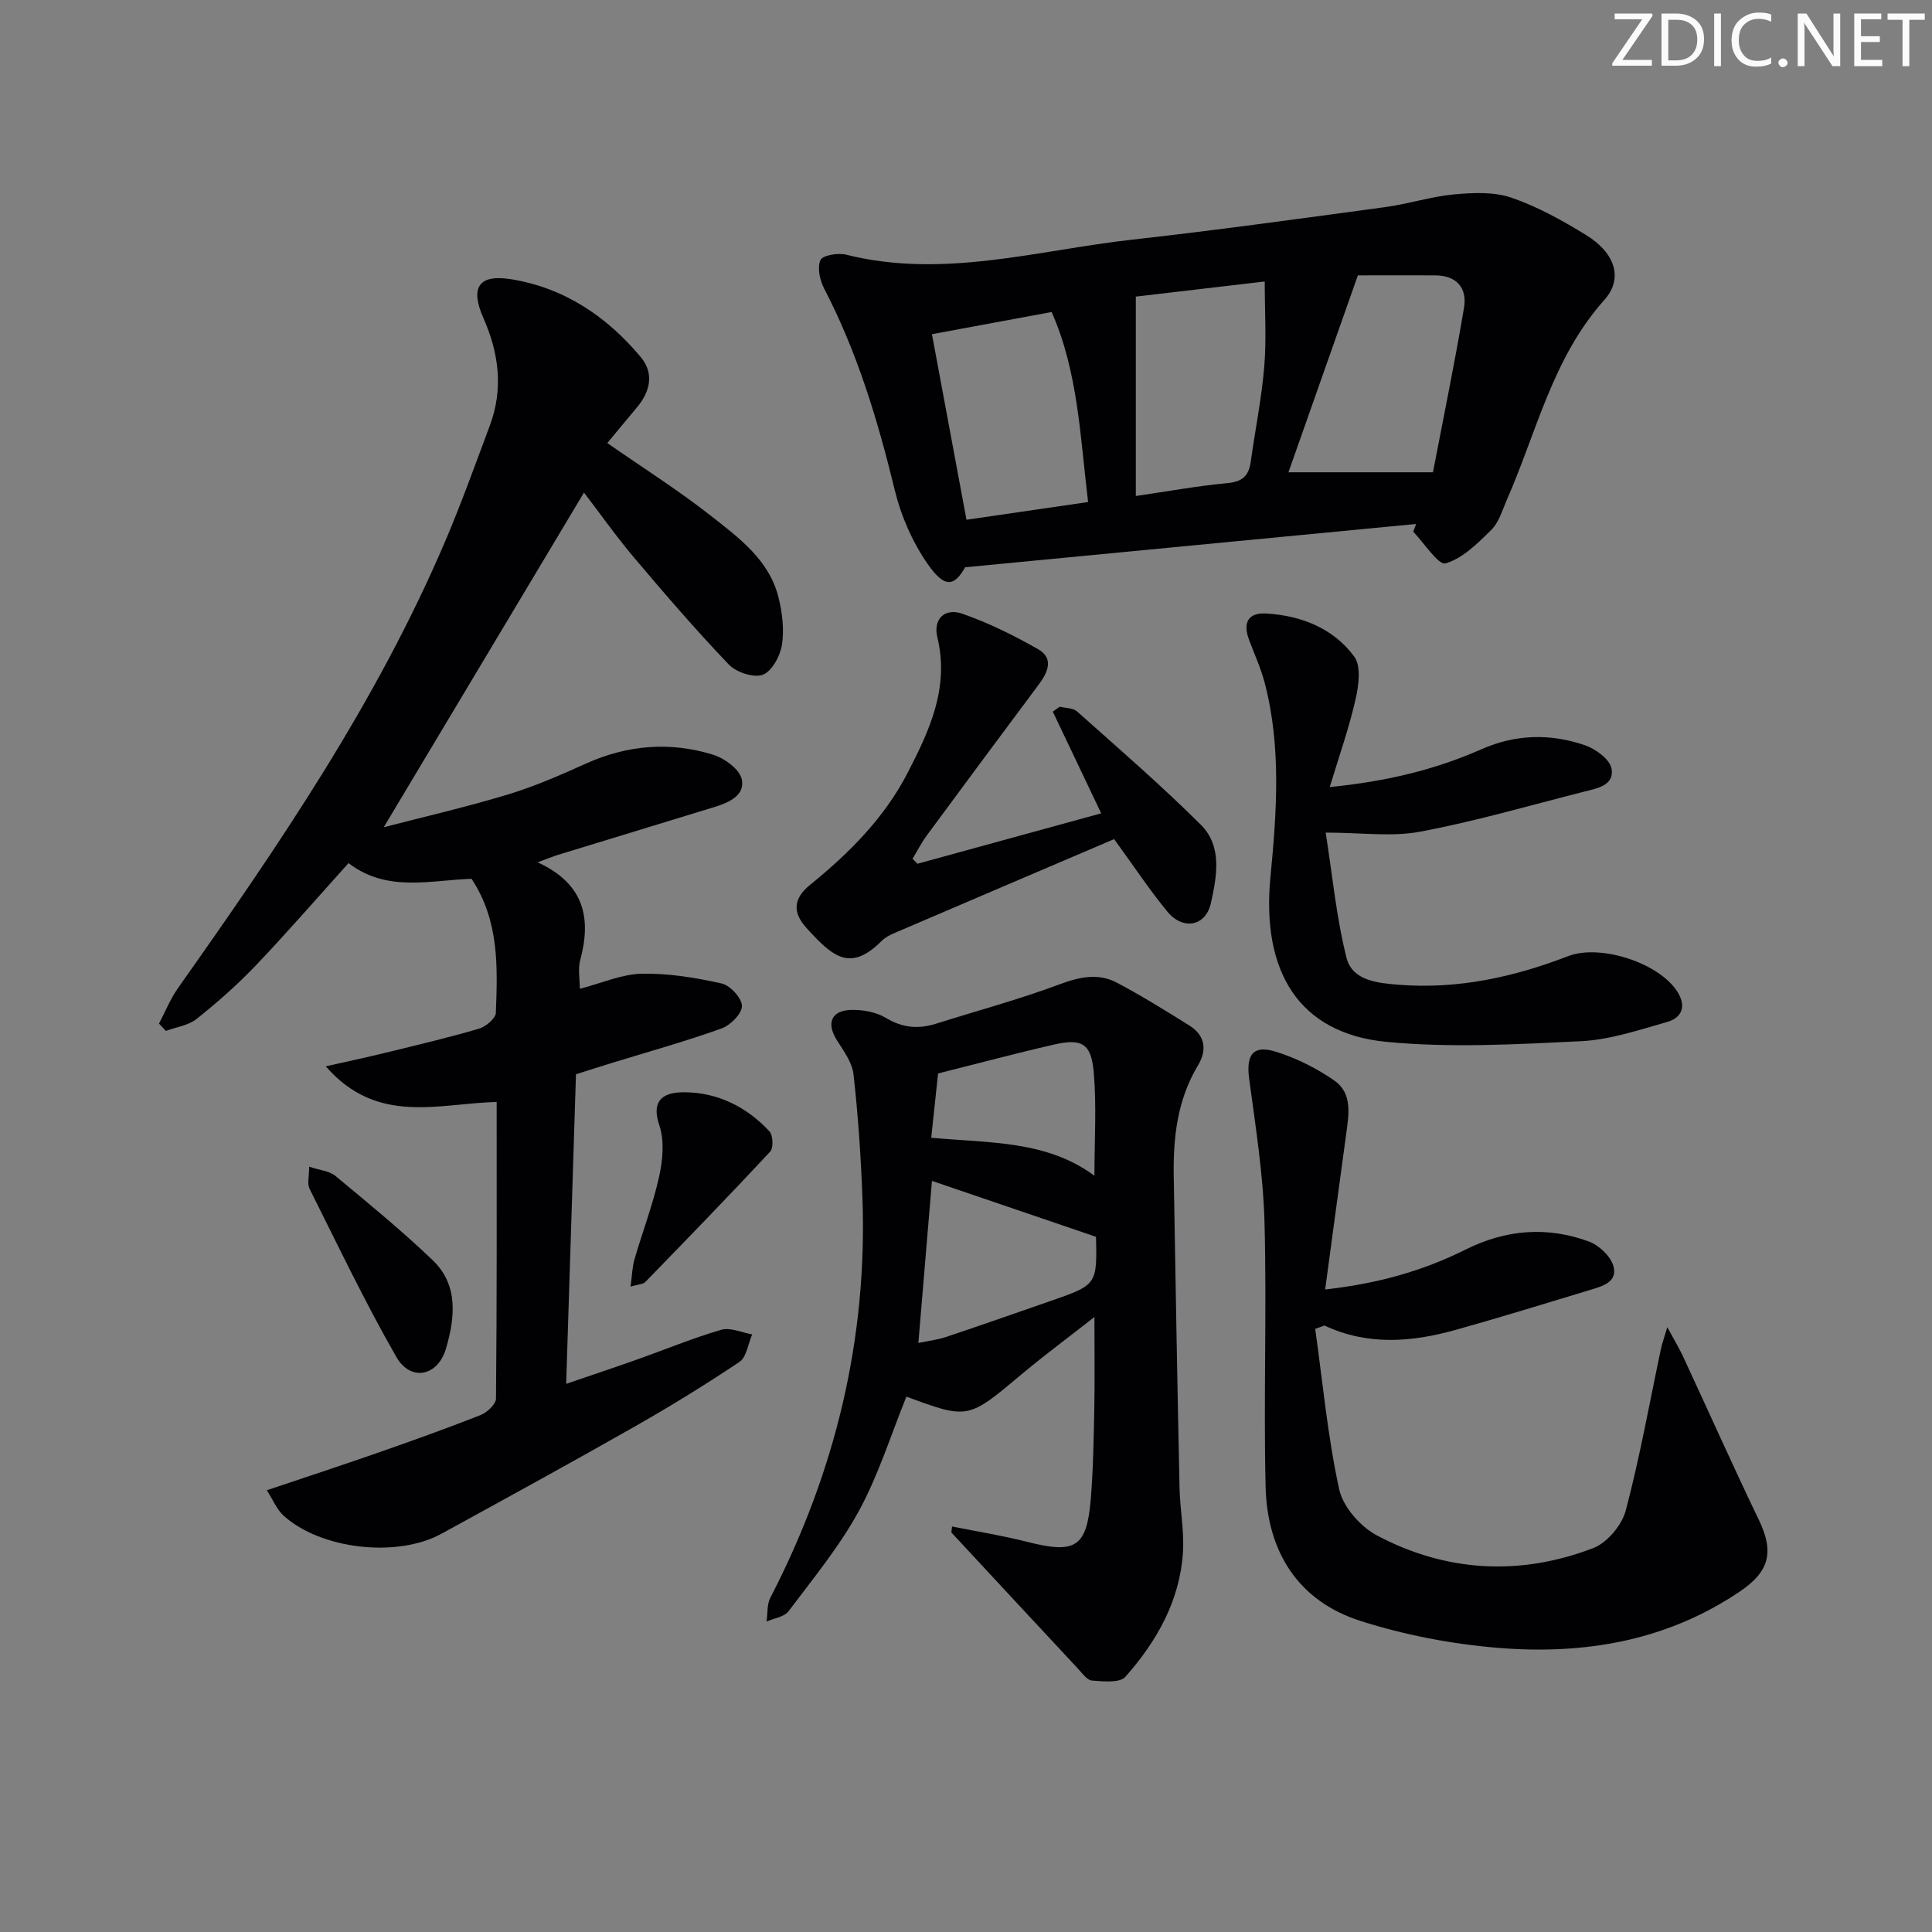 <svg enable-background="new 0 0 400 400" viewBox="0 0 400 400" xmlns="http://www.w3.org/2000/svg"><rect x="0" y="0" width="400" height="400" fill="#808080" stroke="none"/><g fill="#fafbfa"><path d="m342.2 3.2-6.3 9.2h6.1v1.2h-8.2v-.5l6.2-9.1h-5.7v-1.2h7.8v.4z"/><path d="m344 13.7v-10.9h3.1c1.6 0 3 .5 4.1 1.4 1.1 1 1.6 2.2 1.6 3.9s-.5 3-1.6 4-2.5 1.5-4.2 1.5h-3zm1.4-9.6v8.4h1.6c1.4 0 2.5-.4 3.2-1.1.8-.8 1.2-1.8 1.2-3.2s-.4-2.4-1.2-3.1-1.8-1-3.1-1z"/><path d="m356.3 2.8v10.9h-1.4v-10.9z"/><path d="m366.6 13.2c-.8.4-1.8.6-3 .6-1.6 0-2.8-.5-3.7-1.5s-1.4-2.3-1.4-3.9c0-1.7.5-3.2 1.6-4.2s2.4-1.6 4-1.6c1 0 1.9.1 2.6.4v1.5c-.8-.4-1.6-.6-2.6-.6-1.2 0-2.2.4-3 1.2s-1.1 1.9-1.1 3.3c0 1.3.4 2.3 1.1 3.1s1.6 1.1 2.8 1.1c1.1 0 2-.2 2.8-.7v1.3z"/><path d="m368.2 13c0-.3.1-.5.3-.6.2-.2.4-.3.6-.3.3 0 .5.1.7.3s.3.4.3.6-.1.5-.3.6c-.2.2-.4.3-.7.3s-.5-.1-.6-.3c-.2-.2-.3-.4-.3-.6z"/><path d="m381.1 13.7h-1.7l-5.5-8.4c-.2-.2-.3-.5-.4-.7 0 .2.1.8.1 1.5v7.6h-1.4v-10.9h1.8l5.3 8.3c.3.4.4.6.4.8 0-.3-.1-.8-.1-1.6v-7.5h1.4v10.9z"/><path d="m389.7 13.7h-5.8v-10.9h5.6v1.2h-4.2v3.5h3.9v1.2h-3.9v3.7h4.4z"/><path d="m398.4 4.1h-3.1v9.6h-1.4v-9.6h-3.1v-1.3h7.7v1.3z"/></g><path d="m79.45 171.27c8.24-2.14 17.05-4.16 25.68-6.77 5.54-1.68 10.91-4.03 16.21-6.42 8.57-3.86 17.37-4.57 26.25-1.84 2.38.73 5.51 2.99 5.98 5.07.75 3.34-2.63 4.85-5.63 5.77-10.8 3.29-21.59 6.59-32.38 9.9-1.06.33-2.09.76-4.25 1.55 9.7 4.46 11.16 11.59 8.81 20.28-.49 1.83-.07 3.9-.07 5.91 4.53-1.17 8.65-3.03 12.81-3.12 5.52-.12 11.15.81 16.56 2.02 1.76.39 4.19 3.05 4.19 4.66 0 1.6-2.39 4-4.24 4.66-7.48 2.68-15.15 4.81-22.75 7.15-2.38.73-4.75 1.49-7.37 2.32-.67 21.15-1.34 42.23-2.03 64.1 5.21-1.78 9.99-3.38 14.74-5.06 5.79-2.05 11.48-4.42 17.36-6.13 1.89-.55 4.26.58 6.41.95-.85 1.95-1.15 4.7-2.64 5.7-7.16 4.8-14.53 9.32-22.03 13.58-13.14 7.47-26.41 14.73-39.67 22-9.18 5.03-25 3.24-32.71-3.78-1.36-1.24-2.11-3.16-3.44-5.23 8.06-2.71 15.41-5.12 22.72-7.67 7.21-2.52 14.42-5.09 21.52-7.89 1.35-.53 3.2-2.24 3.21-3.42.2-20.31.14-40.62.14-61.41-12.03.29-24.73 4.89-35.38-7.38 4.91-1.11 8.67-1.9 12.41-2.82 6.45-1.58 12.91-3.1 19.28-4.96 1.42-.42 3.47-2.11 3.52-3.28.36-9.47.73-19.03-5.03-27.76-8.49.26-17.47 2.89-25.47-3.25-6.56 7.28-12.75 14.42-19.26 21.25-3.78 3.96-7.93 7.61-12.21 11.02-1.7 1.35-4.21 1.67-6.35 2.47-.47-.51-.95-1.02-1.42-1.52 1.3-2.46 2.35-5.11 3.94-7.36 20.85-29.5 41.19-59.3 55.42-92.75 3.31-7.78 6.16-15.76 9.13-23.69 2.84-7.6 1.89-14.99-1.33-22.28-2.8-6.34-.98-9.13 5.81-8.02 10.95 1.79 19.76 7.71 26.77 16.11 2.83 3.38 1.96 7.17-.84 10.48-2.02 2.39-4 4.81-6.08 7.32 7.39 5.15 14.67 9.74 21.4 15.03 5.83 4.58 12.12 9.16 14.05 16.96.78 3.16 1.2 6.64.7 9.81-.37 2.31-2.09 5.48-3.97 6.17-1.89.69-5.48-.5-7.02-2.11-6.78-7.09-13.19-14.54-19.53-22.03-3.75-4.43-7.1-9.19-10.46-13.58-13.78 23.02-27.54 46.01-41.46 69.29z" fill="#010104"/><path d="m293.2 108.48c-30.82 2.96-61.64 5.92-93.38 8.97-2.22 3.91-4.17 4.47-7.77-.7-3.13-4.5-5.49-9.89-6.79-15.23-3.5-14.43-7.74-28.52-14.62-41.76-.9-1.73-1.47-4.33-.78-5.91.43-1 3.66-1.55 5.34-1.12 20.1 5.05 39.6-.93 59.27-3.12 17.49-1.95 34.93-4.38 52.38-6.74 4.76-.64 9.41-2.18 14.17-2.62 3.95-.36 8.28-.57 11.91.68 5.44 1.87 10.62 4.75 15.54 7.79 5.85 3.61 7.71 8.89 3.7 13.37-10.74 12-14.02 27.36-20.2 41.41-.94 2.13-1.62 4.62-3.18 6.17-2.82 2.79-5.94 5.94-9.5 6.97-1.48.43-4.42-4.22-6.7-6.56.2-.54.41-1.07.61-1.6zm3.48-10.7c2.04-10.68 4.45-22.33 6.43-34.06.69-4.08-1.51-6.69-5.98-6.71-5.28-.02-10.57 0-16 0-4.81 13.65-9.56 27.13-14.37 40.77zm-61.52-36.37v41.28c6.82-.99 12.85-2.1 18.93-2.66 3.08-.28 4.45-1.48 4.86-4.4.91-6.58 2.25-13.11 2.8-19.71.47-5.64.1-11.36.1-17.64-9.66 1.14-18.48 2.17-26.69 3.13zm-35.06 46.2c8.74-1.27 16.72-2.44 25.18-3.67-1.65-13.64-2.09-27.02-7.55-39.34-8.48 1.57-16.36 3.03-24.78 4.59 2.31 12.41 4.72 25.32 7.15 38.42z" fill="#010104"/><path d="m197.11 316.04c5.2 1.05 10.46 1.88 15.59 3.19 9.97 2.54 12.32 1.14 13.14-8.97.5-6.12.6-12.28.72-18.43.12-5.98.03-11.97.03-19.16-5.39 4.23-10.35 7.9-15.08 11.86-11.08 9.3-11.03 9.36-23.85 4.63-3.22 7.94-5.78 16.23-9.85 23.69-4.02 7.37-9.48 13.98-14.55 20.74-.89 1.18-3 1.45-4.55 2.13.24-1.65.06-3.52.78-4.92 13.47-26.06 20.16-53.67 19.06-83.04-.32-8.46-.9-16.92-1.84-25.32-.27-2.45-2.02-4.84-3.42-7.04-2.25-3.54-1.22-6.23 3-6.31 2.39-.05 5.12.45 7.13 1.66 3.44 2.07 6.73 2.35 10.4 1.19 8.51-2.69 17.15-5.01 25.5-8.13 4.17-1.55 8.05-2.41 11.95-.34 5.12 2.71 10.07 5.78 14.99 8.86 3.26 2.04 3.68 5.07 1.78 8.23-4.3 7.13-5.17 14.98-5.03 23.04.37 21.46.74 42.92 1.2 64.38.09 4.48.99 8.98.71 13.42-.65 10.03-5.43 18.44-11.92 25.76-1.17 1.32-4.59.96-6.92.78-1.05-.08-2.06-1.58-2.97-2.54-8.73-9.36-17.43-18.74-26.14-28.12.04-.43.09-.84.14-1.24zm-6.97-38c1.92-.4 3.88-.62 5.71-1.23 7.24-2.42 14.44-4.95 21.64-7.45 9.66-3.35 9.67-3.36 9.42-13.63-.01-.29-.27-.57.22.41-12-4.09-23.05-7.86-34.18-11.65-.92 11.04-1.83 21.92-2.81 33.55zm2.66-42.48c12.21 1.11 23.95.56 33.79 7.87 0-7.47.46-14.49-.14-21.41-.53-6.03-2.47-7.08-8.33-5.73-7.85 1.8-15.64 3.89-23.9 5.96-.43 4-.9 8.41-1.42 13.31z" fill="#010104"/><path d="m272.3 275.14c1.56 11.09 2.58 22.29 4.96 33.2.8 3.65 4.4 7.75 7.83 9.56 14.36 7.61 29.6 8.42 44.76 2.62 2.88-1.1 5.93-4.73 6.74-7.76 2.92-11.03 4.92-22.31 7.29-33.49.22-1.06.61-2.08 1.32-4.49 1.5 2.77 2.47 4.37 3.25 6.05 5.24 11.27 10.3 22.62 15.69 33.82 3.18 6.61 2.29 10.65-3.9 14.84-15.17 10.26-32.23 13.13-49.96 11.69-9.65-.78-19.42-2.65-28.63-5.59-12.99-4.16-19.3-14.45-19.62-27.78-.44-18.26.26-36.56-.23-54.82-.27-9.89-1.85-19.76-3.17-29.6-.68-5.09.81-7.16 5.71-5.59 4.18 1.34 8.29 3.39 11.9 5.9 3.79 2.63 3.03 7.01 2.48 11.03-1.44 10.49-2.84 20.99-4.36 32.24 10.69-1.18 20.15-3.8 29.05-8.25 8.34-4.17 16.87-4.86 25.52-1.69 2.11.77 4.53 3.04 5.11 5.1.95 3.34-2.37 4.2-4.93 4.97-9.21 2.78-18.4 5.63-27.66 8.22-9.11 2.55-18.26 3.33-27.25-.89-.64.23-1.27.47-1.9.71z" fill="#010104"/><path d="m275.31 162.95c11.79-1.16 21.85-3.61 31.44-7.84 7.06-3.11 14.26-3.27 21.38-.82 2.22.76 5.18 2.92 5.52 4.84.64 3.52-3.08 4.11-5.78 4.8-11.26 2.86-22.45 6.12-33.84 8.26-5.88 1.11-12.14.19-19.56.19 1.38 8.78 2.2 17.5 4.3 25.89 1.19 4.76 6.38 5.26 10.8 5.61 12.19.97 23.81-1.56 35.09-5.92 6.59-2.55 18.77 1.32 22.62 7.36 1.92 3.01.95 5.4-2.13 6.27-5.87 1.67-11.85 3.69-17.86 3.98-13.41.65-26.98 1.42-40.29.13-18.07-1.76-25.85-14.51-23.97-34.08 1.28-13.36 2.29-26.92-1.18-40.21-.79-3.03-2.11-5.92-3.22-8.87-1.37-3.61-.25-5.75 3.55-5.52 7.22.44 13.86 3.04 18.2 8.92 1.45 1.96.94 5.94.29 8.76-1.31 5.87-3.34 11.58-5.36 18.25z" fill="#010104"/><path d="m189.96 178.83c12.57-3.45 25.13-6.9 38.03-10.44-3.38-7.11-6.7-14.08-10.02-21.05.48-.34.97-.68 1.45-1.03 1.21.31 2.75.25 3.58.99 8.65 7.72 17.44 15.31 25.64 23.48 4.47 4.45 3.28 10.68 2.07 16.17-1.06 4.84-5.78 5.73-9.03 1.78-3.68-4.47-6.89-9.34-11.01-15-15.11 6.45-30.34 12.95-45.56 19.48-.91.39-1.85.88-2.54 1.57-6.46 6.44-10.03 3.52-15.63-2.69-2.86-3.17-2.74-6.04.79-8.9 8.06-6.54 15.37-13.84 20.19-23.19 4.52-8.77 8.67-17.61 6.15-28.05-.91-3.77 1.5-6.16 5.18-4.88 5.43 1.89 10.67 4.49 15.68 7.34 3.25 1.85 2.08 4.71.18 7.25-7.76 10.4-15.49 20.81-23.19 31.26-1.13 1.53-2 3.25-2.99 4.88.35.34.69.68 1.03 1.03z" fill="#010104"/><path d="m64.01 241.55c2.2.74 4.18.87 5.42 1.9 6.85 5.69 13.77 11.34 20.19 17.5 5.33 5.12 4.57 11.88 2.73 18.22-1.69 5.8-7.32 6.95-10.3 1.76-6.49-11.33-12.12-23.15-17.97-34.83-.51-1.03-.07-2.53-.07-4.55z" fill="#010104"/><path d="m130.55 266.38c.32-2.34.35-4.07.82-5.67 1.66-5.73 3.82-11.33 5.1-17.14.75-3.4 1.12-7.4.04-10.58-1.51-4.45-.07-6.89 5.2-6.85 6.87.04 12.89 3.02 17.59 8.09.75.81.87 3.44.17 4.19-8.49 9.12-17.17 18.06-25.85 26.99-.47.49-1.44.48-3.07.97z" fill="#010104"/></svg>